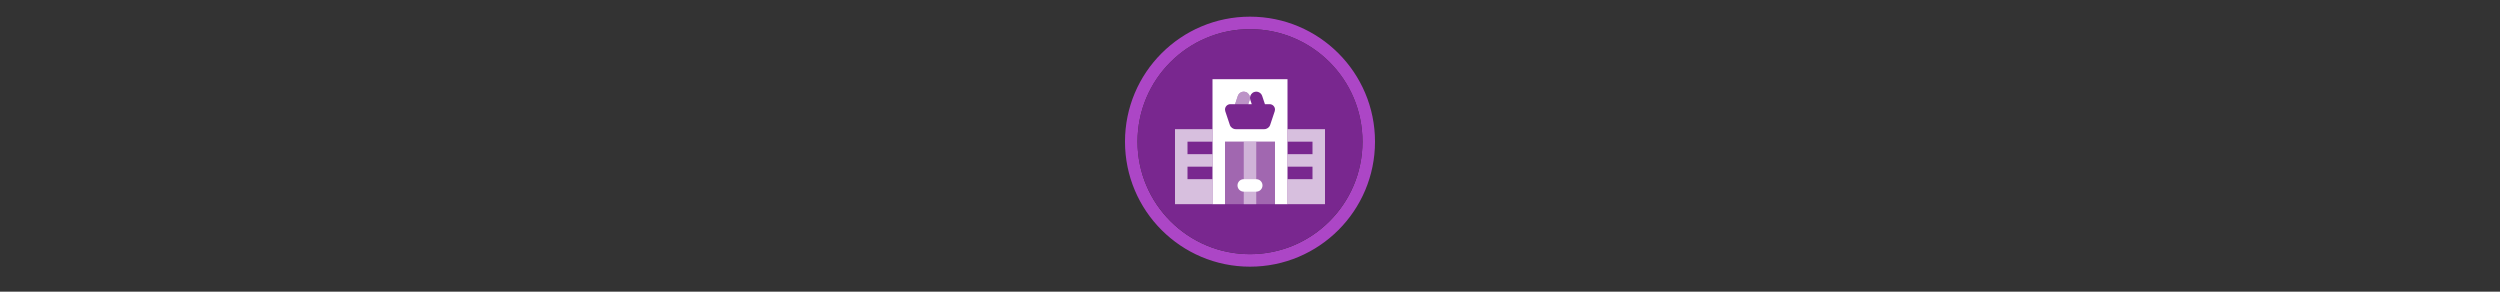 <svg width="300" height="35" viewBox="0 0 300 35" fill="none" xmlns="http://www.w3.org/2000/svg" >

<rect x="0" y="0" width="300" height="35" fill="#333333" stroke="none"/>

<g transform="translate(135, 2) scale(1.5 1.5) "> 

<path opacity="0.95" fill-rule="evenodd" clip-rule="evenodd" d="M10 19C14.971 19 19 14.971 19 10C19 5.029 14.971 1 10 1C5.029 1 1 5.029 1 10C1 14.971 5.029 19 10 19ZM10 20C15.523 20 20 15.523 20 10C20 4.477 15.523 0 10 0C4.477 0 0 4.477 0 10C0 15.523 4.477 20 10 20Z" fill="#B348CE"/>
<path opacity="0.956" d="M9.999 1C14.963 1 19 5.002 19 10C19 14.966 14.963 19 9.999 19C5.037 19 1 14.966 1 10C1 5.002 5.037 1 9.999 1Z" fill="#7D2793"/>

</g>


<g transform="translate(141, 8) scale(0.375 0.375) "> 

<g opacity="0.7">
<path d="M12 20H0V44H12V36H4V32H12V28H4V24H12V20Z" fill="#ffffff"/>
<path d="M48 20H36V24H44V28H36V32H44V36H36V44H48V20Z" fill="#ffffff"/>
</g>
<rect opacity="0.3" x="16" y="24" width="16" height="20" fill="#ffffff"/>
<path opacity="0.5" fill-rule="evenodd" clip100-rule="evenodd" d="M22 44V24H26V44H22Z" fill="#ffffff"/>
<path d="M24 10.046C23.995 10.241 23.962 10.438 23.897 10.633L23.442 12H24.558L24.103 10.633C24.038 10.438 24.005 10.241 24 10.046Z" fill="#ffffff"/>
<path fill-rule="evenodd" clip100-rule="evenodd" d="M36 4H12V44H16V24H32V44H36V4ZM22.633 8.103C21.585 7.753 20.452 8.32 20.103 9.368L19.225 12H17.721C16.77 12 16 12.771 16 13.721C16 13.906 16.03 14.089 16.088 14.265L17.544 18.633C17.816 19.449 18.581 20 19.442 20H28.558C29.419 20 30.184 19.449 30.456 18.633L31.912 14.265C31.97 14.089 32 13.906 32 13.721C32 12.771 31.23 12 30.279 12H28.775L27.897 9.368C27.548 8.32 26.415 7.753 25.367 8.103C24.545 8.377 24.019 9.134 24 9.953C23.981 9.134 23.455 8.377 22.633 8.103Z" fill="#ffffff"/>
<path d="M20 38C20 36.895 20.895 36 22 36H26C27.105 36 28 36.895 28 38C28 39.105 27.105 40 26 40H22C20.895 40 20 39.105 20 38Z" fill="#ffffff"/>
<path opacity="0.5" d="M20.104 9.368C20.453 8.32 21.586 7.753 22.634 8.103C23.682 8.452 24.248 9.585 23.899 10.633L23.443 12H19.227L20.104 9.368Z" fill="#ffffff"/>

</g>

</svg>